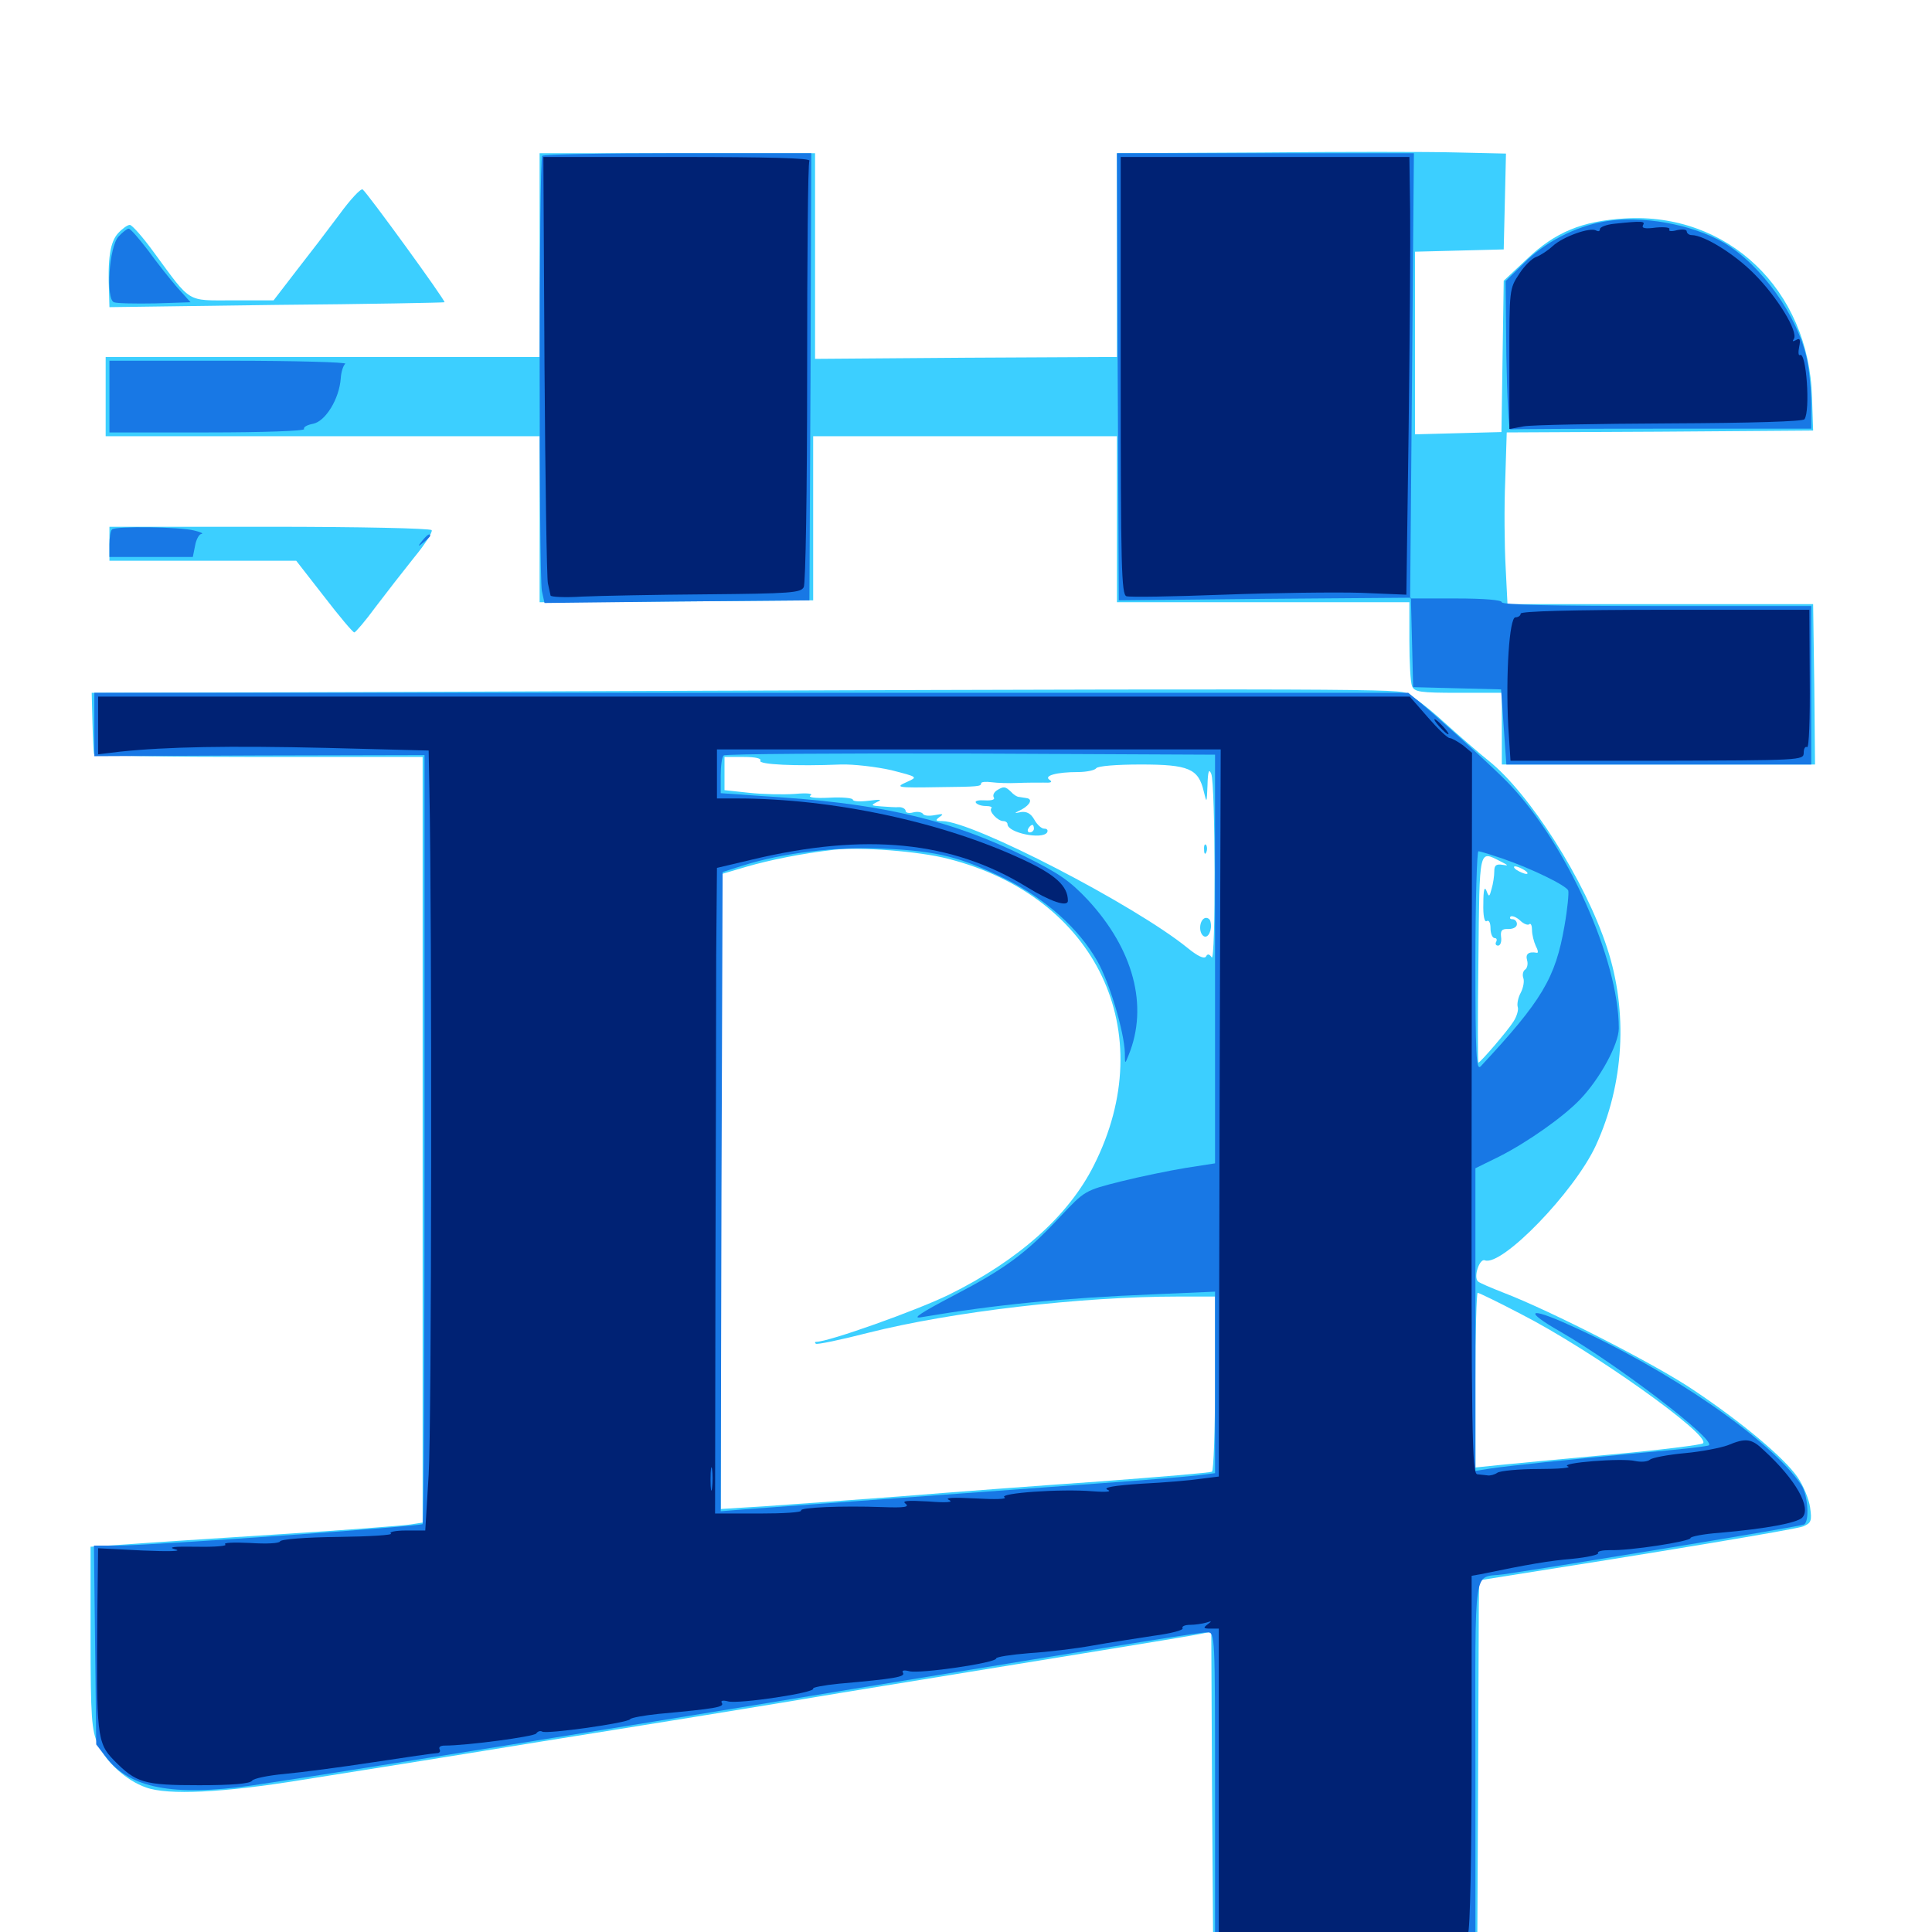 <svg xmlns="http://www.w3.org/2000/svg" viewBox="0 -1000 1000 1000">
	<path fill="#3ccfff" d="M652.93 -921.094L578.125 -920.703V-867.969V-815.234L500 -814.844L421.875 -814.258V-867.578V-920.703H350.586H279.297V-867.969V-815.234H166.992H54.688V-794.727V-774.219H166.992H279.297V-731.25V-688.281L350.195 -688.672L420.898 -689.258V-731.836V-774.219H499.609H578.125V-731.25V-688.281H653.906H729.492V-668.164C729.492 -657.227 730.078 -646.68 730.859 -644.922C732.031 -641.797 735.156 -641.406 754.883 -641.406H777.344V-622.852V-604.297H858.398H939.453L939.062 -645.898L938.477 -687.305H859.375H780.273L779.297 -706.836C778.711 -717.578 778.516 -737.5 779.102 -751.172L779.883 -776.172L859.18 -776.562L938.477 -777.148L937.891 -794.336C936.328 -850.195 894.141 -890.234 840.82 -886.914C818.75 -885.547 805.078 -879.883 790.43 -866.016L778.32 -854.688L777.734 -815.625L777.148 -776.367L754.688 -775.781L732.422 -775.195V-822.461V-869.727L755.469 -870.312L778.32 -870.898L778.906 -895.703L779.492 -920.508L753.516 -921.094C739.258 -921.484 693.945 -921.484 652.93 -921.094ZM175.586 -888.867C169.922 -881.25 159.766 -867.969 153.32 -859.766L141.602 -844.531H120.508C96.289 -844.531 99.219 -842.773 79.688 -869.336C74.023 -877.148 68.359 -883.594 67.188 -883.594C66.016 -883.594 63.281 -881.641 61.133 -879.297C57.031 -874.805 55.664 -866.406 56.445 -848.242L56.641 -841.016L143.164 -842.188C190.625 -842.578 229.688 -843.359 230.078 -843.555C230.859 -844.141 189.844 -900.586 187.695 -901.953C186.719 -902.539 181.25 -896.68 175.586 -888.867ZM56.641 -718.555V-709.766H105.078H153.32L167.773 -691.211C175.586 -681.055 182.617 -672.656 183.398 -672.656C183.984 -672.656 189.062 -678.516 194.336 -685.742C199.805 -692.969 208.789 -704.492 214.258 -711.328C219.922 -718.164 224.023 -724.609 223.438 -725.586C222.852 -726.562 185.547 -727.344 139.453 -727.344H56.641ZM187.305 -641.797L47.461 -641.406L47.852 -626.172C48.047 -617.969 48.438 -610.547 48.633 -609.766C48.633 -608.789 87.109 -608.203 133.789 -608.203H218.75V-409.961V-211.914L212.5 -210.938C208.984 -210.352 178.32 -208.008 144.531 -205.859C110.742 -203.711 74.805 -201.367 64.844 -200.586L46.875 -199.414V-152.344C46.875 -111.133 47.461 -104.297 50.586 -97.461C54.883 -87.891 65.43 -78.32 75.586 -74.805C86.914 -70.703 115.43 -72.07 156.25 -78.711C176.172 -81.836 231.445 -90.625 279.297 -98.438C327.148 -106.055 397.461 -117.383 435.547 -123.828C473.633 -130.078 530.469 -139.258 561.523 -144.336C592.773 -149.414 620.117 -153.906 622.461 -154.492L626.953 -155.469L627.344 -73.828L627.93 8.008H696.289H764.648L765.039 -73.047C765.234 -117.578 765.43 -160.352 765.43 -168.164L765.625 -182.031L773.047 -183.203C856.445 -196.289 929.688 -208.398 933.398 -209.961C937.5 -211.719 937.891 -212.891 936.914 -219.727C936.328 -224.023 933.398 -231.055 930.469 -235.352C923.438 -245.508 901.562 -263.867 876.367 -280.664C857.031 -293.75 802.344 -321.68 778.32 -330.859C771.875 -333.398 765.82 -335.938 765.039 -336.719C762.5 -338.867 765.82 -348.828 768.555 -347.656C777.344 -344.336 814.844 -383.008 825.977 -407.031C840.625 -438.867 842.773 -476.172 831.836 -509.375C820.508 -544.141 791.797 -589.258 770.508 -606.25C765.82 -609.961 755.469 -618.945 747.461 -626.172C739.648 -633.398 730.664 -640.234 727.344 -641.406C721.68 -643.555 684.961 -643.75 187.305 -641.797ZM393.555 -606.25C392.383 -604.297 411.719 -603.32 435.156 -604.297C441.797 -604.492 453.516 -603.125 461.328 -601.367C475 -597.852 475.195 -597.852 469.531 -595.312C462.891 -592.383 464.258 -592.188 486.328 -592.578C506.641 -592.773 507.812 -592.969 507.812 -594.531C507.812 -595.312 510.156 -595.508 513.281 -595.117C516.211 -594.727 522.07 -594.531 526.367 -594.727C530.664 -594.922 536.914 -594.922 540.039 -594.922C543.945 -594.727 544.922 -595.117 543.359 -596.289C539.844 -598.438 546.875 -600.391 558.008 -600.391C562.5 -600.391 566.797 -601.367 567.383 -602.344C568.164 -603.516 577.93 -604.297 590.43 -604.297C615.234 -604.297 620.312 -602.148 623.047 -590.43C624.609 -583.984 624.609 -584.18 625 -593.555C625.195 -600.977 625.781 -602.344 626.953 -599.414C629.102 -594.336 629.297 -500.977 627.148 -504.492C625.977 -506.25 625 -506.445 624.219 -504.883C623.242 -503.516 619.922 -505.078 614.648 -509.375C587.5 -531.445 503.516 -575 487.695 -575C484.18 -575 483.984 -575.391 486.328 -577.148C488.672 -578.711 488.086 -578.906 483.984 -578.125C481.055 -577.539 478.32 -577.734 477.734 -578.711C477.148 -579.688 474.805 -580.078 472.656 -579.492C470.508 -578.906 468.75 -579.297 468.75 -580.273C468.75 -581.25 467.188 -582.227 465.43 -582.227C463.477 -582.031 459.375 -582.422 456.055 -582.617C450.781 -583.008 450.586 -583.203 454.102 -584.961C456.836 -586.133 455.664 -586.328 449.805 -585.547C445.117 -584.961 441.406 -585.156 441.406 -586.133C441.406 -586.914 435.938 -587.5 429.297 -587.109C421.68 -586.719 417.969 -587.305 419.531 -588.281C421.094 -589.258 417.773 -589.648 411.328 -589.062C405.469 -588.672 394.727 -588.867 387.695 -589.648L375 -591.016V-599.609V-608.203H384.961C391.016 -608.203 394.336 -607.422 393.555 -606.25ZM608.984 -606.836C616.211 -607.227 610.156 -607.422 595.703 -607.422C581.25 -607.422 575.195 -607.227 582.617 -606.836C589.844 -606.445 601.562 -606.445 608.984 -606.836ZM490.82 -555.469C567.578 -535.938 600.977 -465.82 566.211 -396.875C553.125 -370.703 527.148 -347.656 491.211 -329.883C474.414 -321.68 428.906 -305.469 422.461 -305.469C421.68 -305.469 421.68 -305.078 422.266 -304.492C422.656 -303.906 434.961 -306.445 449.414 -310.156C492.773 -321.094 559.57 -328.906 609.961 -328.906H628.906V-284.18C628.906 -259.375 628.125 -238.867 627.344 -238.281C626.367 -237.695 600.391 -235.547 569.141 -233.203C538.086 -231.055 491.211 -227.539 464.844 -225.391C438.477 -223.438 407.031 -221.094 395.117 -220.312L373.047 -218.945V-383.203V-547.461L386.328 -551.367C398.438 -554.883 414.844 -558.203 431.641 -560.156C445.117 -561.719 475.977 -559.375 490.82 -555.469ZM776.367 -554.297C780.664 -552.148 781.055 -551.758 777.93 -552.344C774.414 -552.93 773.438 -552.148 773.438 -549.023C773.438 -546.68 772.852 -542.578 772.07 -540.039C770.898 -535.547 770.703 -535.547 769.336 -539.062C768.359 -541.406 767.773 -539.258 767.773 -532.422C767.578 -525.977 768.359 -522.461 769.531 -523.242C770.703 -524.023 771.484 -522.266 771.484 -519.531C771.484 -516.797 772.461 -514.453 773.633 -514.453C774.609 -514.453 775 -513.672 774.414 -512.5C773.828 -511.523 774.219 -510.547 775.391 -510.547C776.562 -510.547 777.344 -512.5 776.953 -515.039C776.562 -518.359 777.344 -519.336 780.859 -519.141C783.203 -519.141 785.156 -520.117 785.156 -521.68C785.156 -523.047 784.18 -524.219 782.812 -524.219C781.641 -524.219 781.25 -524.805 781.836 -525.586C782.617 -526.172 784.766 -525.391 786.719 -523.633C788.672 -521.68 791.016 -520.898 791.602 -521.68C792.383 -522.266 792.969 -520.898 792.969 -518.555C792.969 -516.211 793.945 -512.5 794.922 -510.352C796.094 -508.203 796.289 -506.641 795.508 -506.836C791.211 -507.617 789.453 -506.25 790.43 -502.93C791.016 -500.977 790.43 -498.633 789.258 -498.047C788.281 -497.266 787.891 -495.312 788.477 -493.75C789.062 -492.188 788.477 -488.672 787.109 -486.133C785.742 -483.594 785.156 -480.469 785.547 -478.906C786.133 -477.539 785.156 -474.023 783.398 -471.289C780.469 -466.602 766.211 -450 765.234 -450C764.844 -450 764.844 -474.219 765.234 -503.711C765.82 -561.719 765.43 -559.766 776.367 -554.297ZM789.062 -549.609C790.625 -548.633 791.211 -547.656 790.039 -547.656C789.062 -547.656 786.719 -548.633 785.156 -549.609C783.594 -550.586 783.203 -551.562 784.18 -551.562C785.352 -551.562 787.5 -550.586 789.062 -549.609ZM787.109 -319.922C823.828 -301.172 886.133 -256.836 881.445 -252.93C880.664 -252.148 858.789 -249.414 833.008 -247.07C807.227 -244.727 781.055 -242.188 775 -241.602L763.672 -240.43V-285.742C763.672 -310.547 764.258 -330.859 764.844 -330.859C765.43 -330.859 775.586 -325.977 787.109 -319.922ZM515.82 -590.82C514.453 -589.844 513.672 -588.281 514.453 -587.109C515.039 -586.133 513.281 -585.547 509.766 -585.742C506.641 -585.938 504.492 -585.547 505.078 -584.57C505.664 -583.594 508.008 -582.812 510.156 -582.812C512.5 -582.812 513.867 -582.227 513.086 -581.641C511.719 -580.078 516.406 -575 519.336 -575C520.508 -575 521.484 -574.219 521.484 -573.438C521.484 -568.945 539.453 -565.234 541.992 -569.141C542.578 -570.312 541.992 -571.094 540.43 -571.094C539.062 -571.094 536.719 -573.242 535.352 -575.781C533.594 -578.906 531.445 -580.078 528.516 -579.688C524.609 -578.906 524.609 -578.906 528.906 -581.055C533.398 -583.594 534.57 -586.523 531.25 -586.914C530.273 -587.109 528.516 -587.305 527.539 -587.5C526.367 -587.5 524.414 -588.867 523.242 -590.234C520.312 -592.969 519.531 -593.164 515.82 -590.82ZM535.156 -571.094C535.156 -570.117 534.18 -569.141 533.008 -569.141C532.031 -569.141 531.641 -570.117 532.227 -571.094C532.812 -572.266 533.789 -573.047 534.375 -573.047C534.766 -573.047 535.156 -572.266 535.156 -571.094ZM623.242 -560.156C623.242 -558.008 623.828 -557.422 624.414 -558.984C625 -560.352 624.805 -562.109 624.219 -562.695C623.633 -563.477 623.047 -562.305 623.242 -560.156ZM623.633 -524.805C620.703 -523.633 620.312 -517.188 623.047 -515.43C625.391 -514.062 627.539 -518.75 626.562 -522.852C626.367 -524.414 624.805 -525.195 623.633 -524.805Z"/>
	<path fill="#1878e5" d="M280.664 -919.336C278.906 -917.773 278.906 -702.539 280.469 -694.141L281.836 -687.891L350.391 -688.672L418.945 -689.258L419.531 -805.078L419.922 -920.703H350.977C312.891 -920.703 281.25 -920.117 280.664 -919.336ZM578.516 -805.078L579.102 -689.258L654.688 -690.039L730.273 -690.625L730.859 -667.578L731.445 -644.336L754.102 -643.75L776.953 -643.164L778.32 -623.828L779.688 -604.297H858.594H937.5V-645.312V-686.328H857.422C805.273 -686.328 777.344 -686.914 777.344 -688.281C777.344 -689.453 768.164 -690.234 753.711 -690.234H729.883L730.859 -805.469L731.836 -920.703H655.078H578.125ZM830.469 -885.352C815.43 -882.812 799.219 -874.414 788.672 -863.672L779.297 -854.492L779.688 -815.82C780.078 -794.531 780.859 -777.344 781.836 -777.734C782.617 -777.93 817.969 -778.125 860.352 -778.125H937.5V-790.82C937.5 -797.656 936.523 -808.008 935.352 -813.672C930.664 -836.328 911.719 -862.891 892.188 -874.414C875.586 -883.984 849.609 -888.672 830.469 -885.352ZM61.328 -877.539C56.445 -872.266 54.688 -845.117 58.984 -843.555C60.547 -842.969 70.117 -842.773 80.273 -842.969L98.633 -843.555L91.602 -851.367C87.891 -855.664 81.055 -864.258 76.562 -870.508C71.875 -876.562 67.578 -881.641 66.602 -881.641C65.82 -881.641 63.477 -879.883 61.328 -877.539ZM56.641 -794.727V-776.172H107.617C136.328 -776.172 158.008 -776.953 157.422 -777.93C156.836 -778.906 158.984 -780.078 162.109 -780.664C168.555 -782.031 175.586 -793.555 176.367 -804.102C176.562 -807.617 177.734 -810.938 178.711 -811.719C179.883 -812.5 152.734 -813.281 118.75 -813.281H56.641ZM58.008 -725.977C57.227 -725.391 56.641 -721.875 56.641 -718.164V-711.719H78.125H99.805L100.977 -717.578C101.562 -720.898 103.125 -723.633 104.297 -723.633C105.469 -723.828 103.906 -724.609 100.586 -725.391C93.164 -727.344 59.766 -727.734 58.008 -725.977ZM218.555 -720.117C216.016 -716.992 216.211 -716.797 219.336 -719.336C221.094 -720.703 222.656 -722.266 222.656 -722.656C222.656 -724.219 221.094 -723.242 218.555 -720.117ZM48.828 -625V-608.594L134.375 -608.984L219.727 -609.18V-410.547C219.727 -301.367 219.336 -211.523 218.75 -211.133C217.578 -209.961 77.148 -200 60.938 -200H48.633L49.219 -148.633L49.805 -97.07L55.078 -90.234C67.188 -74.414 89.844 -70.117 129.883 -75.781C157.227 -79.688 304.297 -103.125 441.406 -125.781C597.461 -151.367 620.703 -155.078 625 -155.078C628.906 -155.078 628.906 -153.906 628.906 -74.023V7.031H696.289H763.672V-87.5C763.672 -193.555 762.109 -182.812 778.32 -185.156C805.273 -189.062 932.422 -209.961 933.789 -210.938C936.719 -212.695 935.742 -226.172 932.422 -231.25C916.797 -254.688 863.672 -291.211 812.109 -314.258C791.016 -323.828 788.477 -321.68 807.617 -310.742C837.695 -293.359 887.695 -255.078 884.57 -251.953C884.18 -251.367 868.359 -249.609 849.609 -248.047C810.352 -244.336 781.445 -241.406 771.094 -239.844L763.672 -238.672V-316.992V-395.312L775.977 -401.367C790.625 -408.789 809.18 -421.875 817.773 -430.859C828.125 -441.602 837.891 -459.57 837.891 -467.773C837.891 -503.32 810.938 -563.281 780.859 -594.531C774.219 -601.562 746.289 -626.953 735.156 -636.328L728.906 -641.406H388.867H48.828ZM628.906 -503.516V-397.852L613.867 -395.508C605.469 -394.141 590.234 -391.016 580.078 -388.477C561.523 -383.789 561.523 -383.789 548.828 -370.312C531.055 -351.172 520.312 -343.359 493.359 -329.297C476.953 -320.703 471.875 -317.383 476.562 -318.164C515.82 -324.805 549.805 -328.125 597.266 -330.078L628.906 -331.445V-284.375V-237.5L619.727 -236.328C614.453 -235.742 591.992 -233.789 569.336 -232.227C526.172 -229.102 406.055 -220.312 385.156 -218.75L373.047 -217.773L373.438 -383.203L374.023 -548.633L384.375 -551.953C405.273 -558.594 432.812 -561.914 457.812 -560.742C485.938 -559.375 497.07 -556.445 520.703 -544.922C541.406 -534.57 558.398 -519.336 567.969 -502.539C574.414 -491.211 581.836 -466.016 582.227 -455.078C582.227 -449.023 582.227 -449.023 584.18 -453.906C594.531 -479.297 586.719 -508.594 563.086 -534.18C553.711 -544.141 548.047 -548.047 530.273 -556.836C493.359 -575 458.594 -583.398 406.836 -587.109L373.047 -589.453V-598.438C373.047 -603.516 373.633 -608.203 374.609 -608.984C375.391 -609.766 432.812 -610.156 502.539 -609.961L628.906 -609.375ZM777.539 -555.664C793.359 -550.195 810.742 -541.602 811.719 -539.062C812.109 -537.891 811.328 -529.492 809.766 -520.703C805.078 -493.75 798.242 -482.227 766.406 -448.047C764.062 -445.703 763.672 -453.906 763.672 -502.344C763.672 -533.789 764.453 -559.375 765.234 -559.375C766.211 -559.375 771.68 -557.617 777.539 -555.664Z"/>
	<path fill="#002274" d="M281.836 -810.938C282.227 -751.562 283.008 -700.781 283.594 -698.047C284.18 -695.312 284.766 -692.578 284.961 -691.797C284.961 -691.016 292.383 -690.625 301.367 -691.211C310.156 -691.602 339.258 -692.188 365.82 -692.383C409.375 -692.773 414.453 -693.164 416.016 -696.094C416.992 -698.047 417.773 -745.508 417.773 -807.031C417.773 -866.406 418.164 -915.625 418.945 -916.797C419.727 -918.164 397.656 -918.75 350.586 -918.75H281.25ZM298.438 -915.43C301.367 -915.82 298.828 -916.211 292.969 -916.211C287.109 -916.211 284.57 -915.82 287.695 -915.43C290.625 -915.039 295.312 -915.039 298.438 -915.43ZM580.078 -805.664C580.078 -707.227 580.469 -692.383 583.008 -691.406C584.57 -690.82 607.227 -691.211 633.203 -692.188C659.375 -693.164 691.406 -693.555 704.297 -693.164L727.93 -692.188L729.102 -777.734C729.688 -824.609 730.078 -875.586 729.883 -890.82L729.492 -918.75H654.883H580.078ZM589.258 -915.625C590.039 -916.211 588.867 -916.797 586.719 -916.602C584.57 -916.602 583.984 -916.016 585.547 -915.43C586.914 -914.844 588.672 -915.039 589.258 -915.625ZM835.547 -884.18C831.445 -883.789 828.125 -882.422 828.125 -881.445C828.125 -880.273 827.344 -880.078 826.172 -880.664C823.242 -882.617 808.984 -877.539 803.711 -872.656C801.172 -870.312 797.266 -867.773 795.117 -866.992C793.164 -866.406 789.062 -862.5 786.328 -858.203C781.25 -850.586 781.25 -850 781.25 -814.258V-777.93L788.477 -779.297C792.383 -780.078 826.367 -780.664 864.062 -780.859C907.227 -781.055 933.203 -781.836 933.984 -783.008C937.109 -787.305 934.961 -818.359 931.641 -816.211C930.859 -815.82 930.664 -817.578 931.25 -820.508C932.031 -824.219 931.641 -825.195 929.688 -824.023C927.93 -823.047 927.539 -823.242 928.516 -824.609C930.859 -828.32 919.922 -846.289 908.008 -858.203C898.047 -868.359 882.031 -878.32 875.586 -878.32C874.219 -878.32 873.047 -879.297 873.047 -880.273C873.047 -881.25 870.703 -881.445 867.969 -880.859C865.234 -880.078 863.477 -880.273 864.062 -881.25C864.648 -882.227 861.719 -882.617 857.227 -882.227C851.562 -881.445 849.609 -881.836 850.391 -883.398C851.758 -885.547 850.195 -885.742 835.547 -884.18ZM787.109 -682.422C787.109 -681.445 785.938 -680.469 784.375 -680.469C781.25 -680.469 779.297 -650.977 780.664 -624.219L781.836 -606.25H857.617C932.422 -606.445 933.594 -606.445 933.594 -610.352C933.594 -612.5 934.375 -613.867 935.352 -613.281C936.328 -612.695 936.914 -627.734 936.719 -648.242L936.523 -684.375H861.914C813.281 -684.375 787.109 -683.594 787.109 -682.422ZM885.352 -608.789C896.289 -608.984 887.305 -609.375 865.234 -609.375C843.164 -609.375 834.18 -608.984 845.312 -608.789C856.25 -608.398 874.219 -608.398 885.352 -608.789ZM50.781 -624.609V-609.57L62.109 -610.938C86.133 -613.477 118.359 -614.062 168.945 -612.891L221.875 -611.523L222.266 -590.82C223.633 -523.438 223.438 -260.742 221.875 -236.719L220.117 -207.812H210.156C204.688 -207.812 201.172 -207.031 202.344 -206.25C203.711 -205.469 191.406 -204.688 175.195 -204.492C158.203 -204.297 145.312 -203.32 144.922 -202.148C144.531 -201.172 138.086 -200.781 129.297 -201.367C121.094 -201.758 115.234 -201.562 116.602 -200.586C117.773 -199.805 111.133 -199.219 101.953 -199.414C89.648 -199.609 86.523 -199.219 90.82 -198.047C94.531 -197.07 87.891 -196.875 73.828 -197.461L50.781 -198.633L50.391 -165.625C49.805 -101.953 50.195 -97.852 58.984 -88.867C70.508 -77.148 74.414 -75.977 103.125 -75.977C120.117 -75.977 129.492 -76.758 130.469 -78.32C131.25 -79.492 138.867 -81.055 147.461 -81.836C156.055 -82.617 176.758 -85.352 193.359 -87.891C209.961 -90.43 224.805 -92.578 226.172 -92.578C227.539 -92.578 228.125 -93.555 227.539 -94.531C226.953 -95.703 227.93 -96.484 230.078 -96.484C241.797 -96.484 276.562 -101.172 277.539 -102.734C278.32 -103.906 279.688 -104.297 280.664 -103.711C283.008 -102.344 325 -108.203 326.172 -110.156C326.758 -110.938 333.398 -112.109 340.82 -112.891C370.508 -115.625 375 -116.406 373.633 -118.555C372.852 -119.727 374.023 -120.117 376.953 -119.336C382.422 -117.969 422.07 -123.828 420.898 -125.977C420.312 -126.562 426.367 -127.734 434.18 -128.516C462.891 -131.055 468.75 -132.031 467.383 -134.18C466.602 -135.352 467.773 -135.742 470.703 -134.961C476.172 -133.594 515.625 -139.258 515.625 -141.602C515.625 -142.383 523.242 -143.555 532.812 -144.336C542.188 -144.922 556.836 -146.68 565.43 -148.242C574.023 -149.805 588.281 -151.953 597.07 -153.32C606.055 -154.492 612.695 -156.25 612.109 -157.227C611.523 -158.203 613.281 -158.984 616.016 -158.984C618.555 -158.984 622.461 -159.57 624.414 -160.156C627.344 -161.133 627.344 -160.938 625 -159.18C622.656 -157.422 622.852 -157.031 626.562 -157.031H630.859V-76.562V4.102H694.531C748.242 4.102 758.203 3.516 759.766 1.172C760.938 -0.586 761.719 -40.039 761.719 -92.969V-184.375L766.211 -185.156C790.625 -190.234 801.953 -192.188 813.867 -193.164C821.68 -193.945 827.734 -195.312 827.148 -196.094C826.562 -197.07 829.297 -197.656 833.398 -197.656C843.164 -197.266 875 -202.148 875 -203.906C875 -204.688 881.836 -206.055 890.234 -206.641C914.648 -208.789 929.883 -211.719 932.812 -214.453C937.695 -219.531 929.688 -233.984 913.086 -249.219C906.641 -255.469 903.711 -255.859 894.336 -251.953C890.625 -250.586 880.664 -248.633 872.07 -247.852C863.477 -247.07 855.273 -245.508 854.102 -244.531C852.734 -243.359 849.414 -243.164 846.484 -243.75C839.844 -245.508 806.445 -242.773 811.523 -241.016C813.672 -240.234 806.836 -239.648 796.484 -239.648C785.938 -239.648 776.367 -238.672 775 -237.695C773.633 -236.719 771.289 -236.133 770.117 -236.328C768.75 -236.523 766.211 -236.719 764.648 -236.914C761.914 -237.109 761.523 -257.422 761.719 -423.828L761.914 -610.352L757.227 -614.258C754.492 -616.211 751.367 -617.969 750.391 -617.969C749.219 -617.969 744.141 -622.852 739.062 -628.711L729.688 -639.453H390.234H50.781ZM631.25 -423.828L630.859 -235.742L621.484 -234.57C616.406 -233.789 602.734 -232.617 590.82 -232.031C576.367 -231.055 570.703 -230.078 573.242 -228.906C575.781 -227.93 572.852 -227.539 565.43 -228.125C549.219 -229.492 516.602 -227.148 519.922 -225C521.484 -224.023 515.234 -223.828 504.883 -224.414C493.359 -225 488.672 -224.805 491.211 -223.633C493.75 -222.461 490.234 -222.07 480.469 -222.852C469.531 -223.438 466.602 -223.242 468.75 -221.68C470.898 -219.922 467.969 -219.531 457.031 -219.922C435.352 -220.703 413.672 -219.727 414.648 -218.164C415.234 -217.188 405.469 -216.602 392.969 -216.602H370.117L370.312 -338.672C370.508 -405.859 370.703 -481.055 370.703 -505.859L371.094 -550.781L389.258 -555.078C448.047 -569.141 492.773 -564.648 531.25 -541.016C543.555 -533.398 552.734 -530.273 552.734 -533.789C552.734 -541.406 546.289 -547.266 529.492 -555.078C487.695 -574.609 430.859 -586.719 381.445 -586.719H371.094V-599.414V-612.109H501.562H631.836ZM368.555 -229.883C368.164 -226.758 367.773 -228.906 367.773 -234.18C367.773 -239.648 368.164 -241.992 368.555 -239.648C368.945 -237.109 368.945 -232.812 368.555 -229.883ZM58.008 -194.922C58.789 -195.508 57.617 -196.094 55.469 -195.898C53.32 -195.898 52.734 -195.312 54.297 -194.727C55.664 -194.141 57.422 -194.336 58.008 -194.922ZM745.117 -623.828C747.07 -621.68 749.023 -619.922 749.609 -619.922C750.195 -619.922 749.023 -621.68 747.07 -623.828C745.117 -625.977 743.164 -627.734 742.578 -627.734C741.992 -627.734 743.164 -625.977 745.117 -623.828Z"/>
</svg>